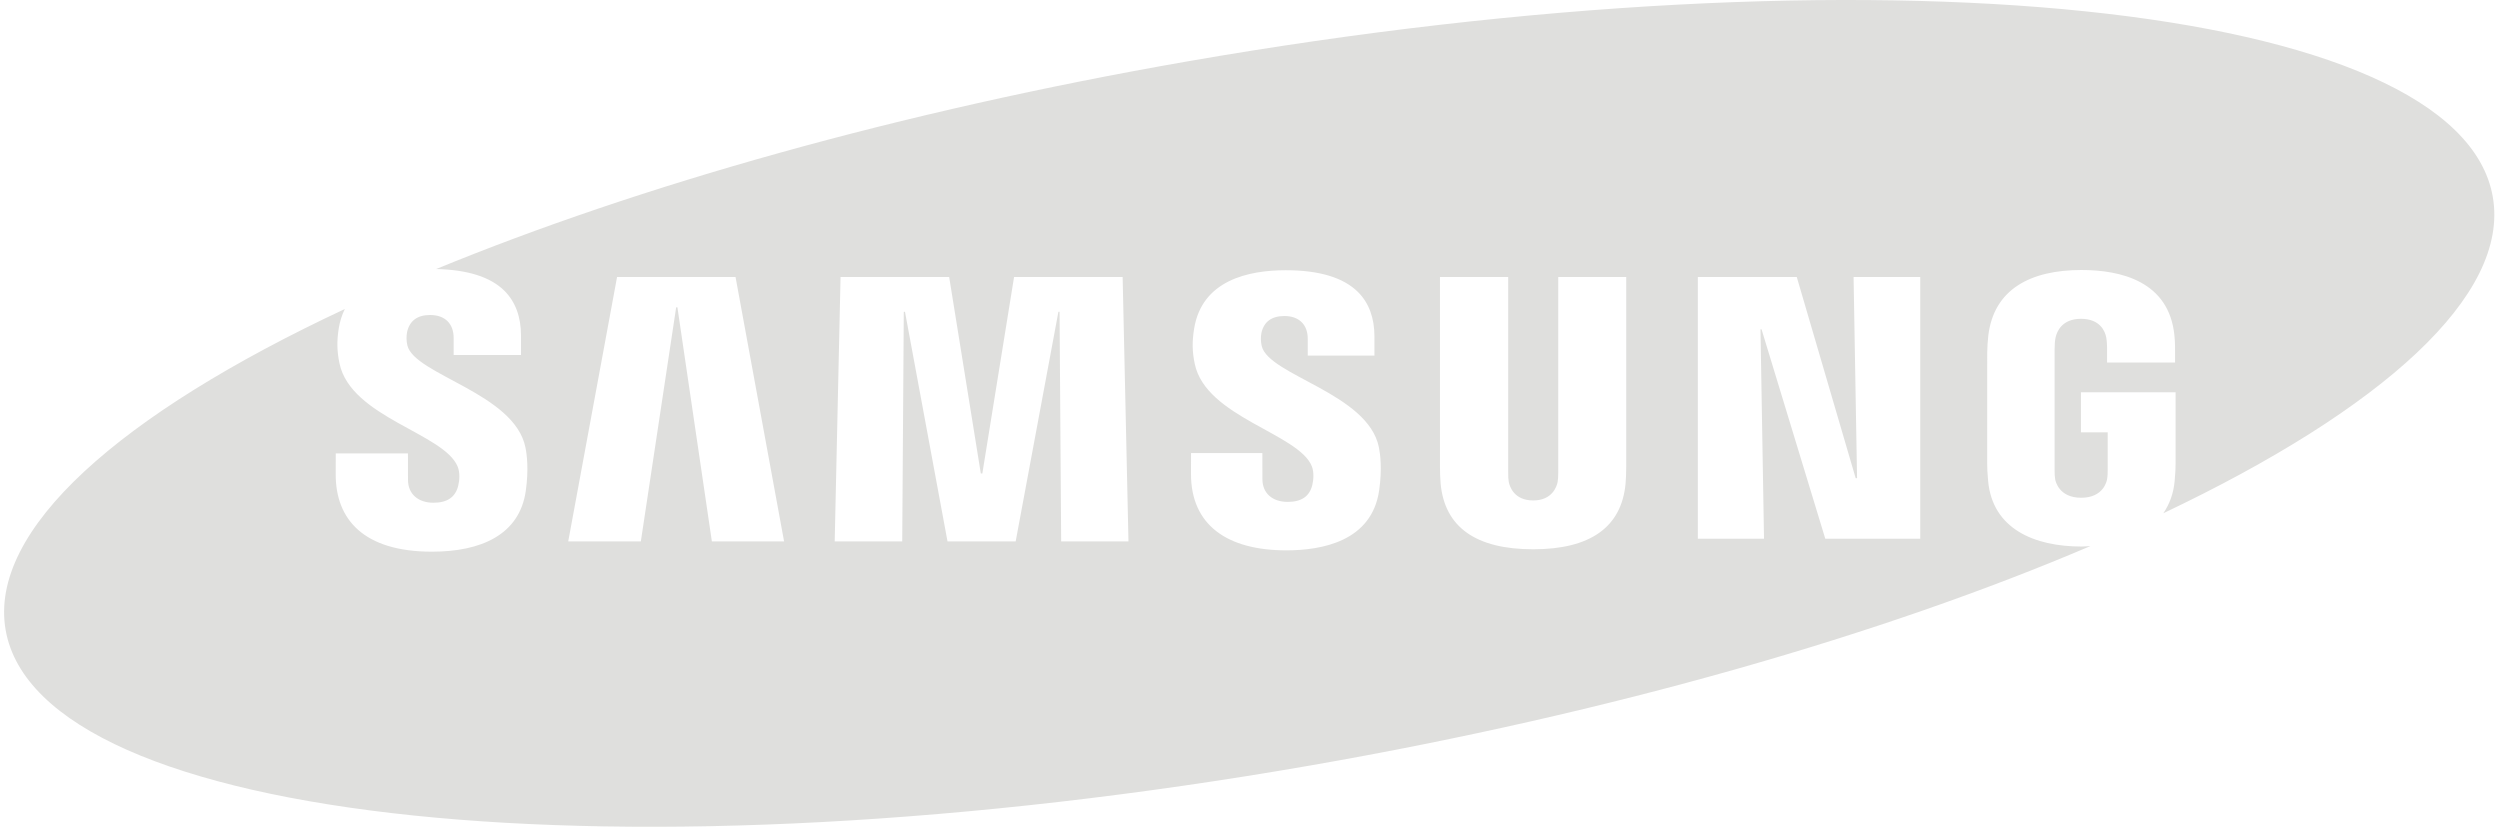 <svg width="254" height="84" viewBox="0 0 254 84" fill="none" xmlns="http://www.w3.org/2000/svg">
<g clip-path="url(#clip0_2029_187)">
<path d="M253.267 19.998C249.827 0.244 190.473 -5.92 120.691 6.229C91.385 11.334 64.924 18.863 44.316 27.334C47.482 27.403 49.83 28.129 51.256 29.551C52.371 30.668 52.935 32.2 52.935 34.109V36.069H46.092V34.339C46.092 32.897 45.228 32.004 43.697 32.004C42.41 32.004 41.617 32.585 41.361 33.729C41.276 34.181 41.285 34.646 41.389 35.095C42.121 38.088 52.282 39.946 53.387 45.47C53.532 46.18 53.728 47.701 53.419 49.878C52.785 54.332 48.871 56.051 43.888 56.051C36.933 56.051 34.108 52.757 34.108 48.215L34.113 46.067H41.448L41.452 48.743C41.452 50.248 42.546 51.078 44.035 51.078C45.447 51.078 46.271 50.51 46.556 49.348C46.688 48.814 46.746 48.026 46.505 47.424C45.148 44.019 35.66 42.429 34.492 36.923C34.231 35.686 34.21 34.632 34.427 33.3C34.538 32.64 34.743 31.999 35.034 31.396C12.177 42.086 -1.195 53.848 0.572 64.004C4.016 83.76 63.369 89.919 133.149 77.77C163.824 72.43 191.401 64.437 212.388 55.48C212.085 55.495 211.79 55.528 211.475 55.528C206.699 55.528 202.434 53.739 201.992 48.857C201.914 47.968 201.9 47.597 201.898 47.09L201.9 35.867C201.9 35.383 201.957 34.534 202.011 34.096C202.577 29.378 206.307 27.432 211.477 27.432C215.478 27.432 220.384 28.58 220.923 34.099C220.995 34.792 220.988 35.532 220.986 35.775V36.835H214.076V35.254C214.076 35.22 214.066 34.629 213.99 34.259C213.877 33.696 213.396 32.391 211.428 32.391C209.484 32.391 208.98 33.699 208.854 34.261C208.782 34.569 208.748 35.013 208.748 35.504V47.701C208.741 48.125 208.763 48.456 208.806 48.699C208.84 48.891 209.189 50.572 211.452 50.572C213.699 50.572 214.047 48.891 214.078 48.699C214.137 48.369 214.145 47.976 214.142 47.701V43.922H211.423V39.852H221.039V47.093C221.037 47.585 221.029 47.95 220.946 48.857C220.83 50.137 220.427 51.221 219.794 52.147C242.052 41.578 255.011 30.006 253.267 19.998ZM72.326 55.009L68.825 31.222H68.699L65.109 55.009H57.731L62.693 28.146H74.731L79.663 55.009H72.326ZM107.814 55.009L107.651 31.682H107.533L103.192 55.009H96.267L91.947 31.682H91.824L91.666 55.009H84.805L85.4 28.146H96.436L99.65 48.101H99.807L103.029 28.146H114.06L114.653 55.009H107.814ZM140.125 49.803C139.387 55.006 134.29 55.916 130.687 55.916C124.705 55.916 121.005 53.359 121.005 48.156L121.009 46.034H128.256L128.261 48.678C128.261 50.113 129.273 50.992 130.836 50.992C132.229 50.992 133.046 50.432 133.329 49.283C133.46 48.747 133.515 47.966 133.283 47.376C131.947 44.035 122.534 42.399 121.389 36.979C121.127 35.75 121.108 34.707 121.324 33.389C122.12 28.475 126.836 27.455 130.631 27.455C134.026 27.455 136.497 28.195 137.979 29.677C139.084 30.784 139.644 32.302 139.644 34.191V36.129H132.867V34.419C132.867 32.955 131.958 32.108 130.498 32.108C129.202 32.108 128.419 32.684 128.161 33.817C128.078 34.265 128.089 34.725 128.194 35.168C128.92 38.147 138.991 39.968 140.094 45.439C140.236 46.138 140.432 47.636 140.125 49.803ZM165.225 47.362C165.235 47.866 165.186 48.873 165.158 49.132C164.745 53.557 161.579 55.807 155.774 55.807C149.946 55.807 146.778 53.557 146.367 49.132C146.32 48.545 146.298 47.956 146.3 47.367V28.14H153.233V47.974C153.226 48.417 153.248 48.745 153.293 48.973C153.378 49.414 153.817 50.845 155.774 50.845C157.725 50.845 158.163 49.413 158.255 48.978C158.294 48.743 158.318 48.399 158.318 47.972V28.14H165.225V47.362ZM195.097 54.735H185.449L178.973 33.458H178.865L179.224 54.735H172.5V28.146H182.552L188.538 48.586H188.677L188.323 28.146H195.097V54.735Z" fill="#DFDFDD"/>
</g>
<defs>
<clipPath id="clip0_2029_187">
<rect width="253.012" height="84" fill="white" transform="translate(0.414)"/>
</clipPath>
</defs>
</svg>
